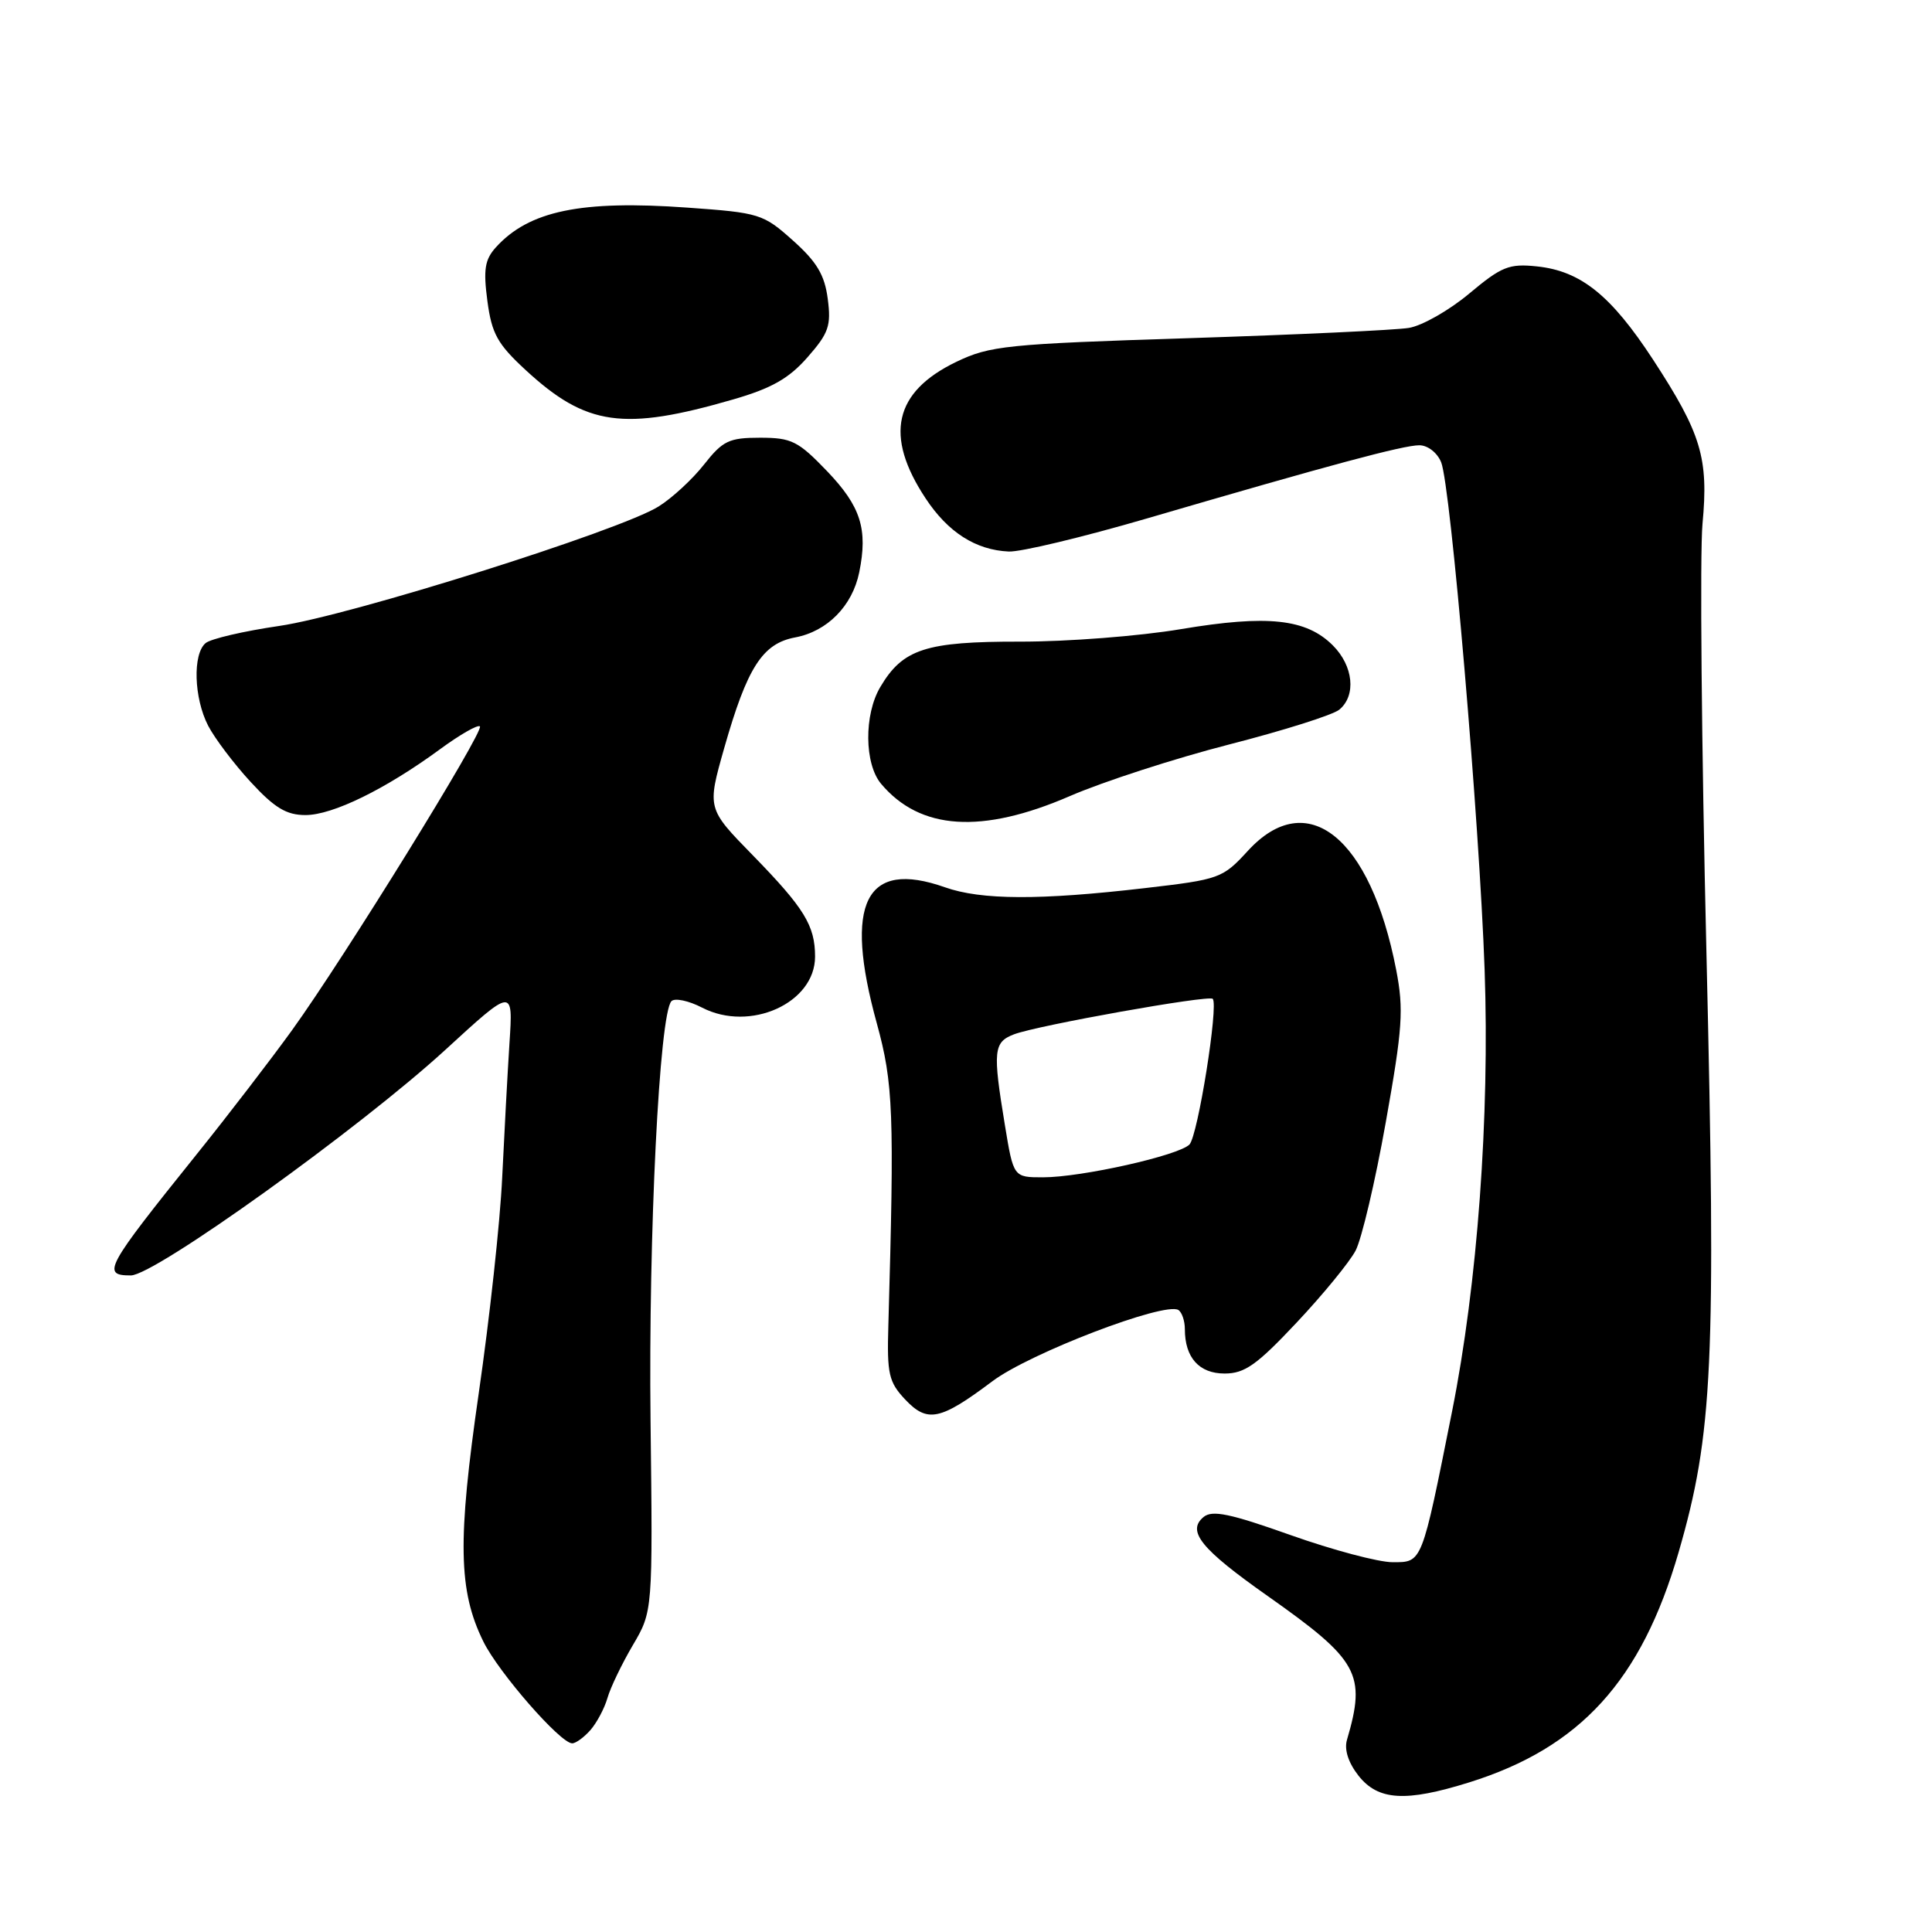 <?xml version="1.0" encoding="UTF-8" standalone="no"?>
<!DOCTYPE svg PUBLIC "-//W3C//DTD SVG 1.1//EN" "http://www.w3.org/Graphics/SVG/1.1/DTD/svg11.dtd" >
<svg xmlns="http://www.w3.org/2000/svg" xmlns:xlink="http://www.w3.org/1999/xlink" version="1.1" viewBox="0 0 256 256">
 <g >
 <path fill="currentColor"
d=" M 194.66 236.18 C 209.39 231.58 217.49 222.68 222.42 205.70 C 226.97 189.97 227.40 180.76 226.11 126.20 C 225.46 98.87 225.23 73.31 225.59 69.41 C 226.41 60.70 225.43 57.45 219.05 47.67 C 213.47 39.13 209.47 35.91 203.66 35.30 C 199.96 34.91 198.97 35.31 194.68 38.90 C 192.03 41.12 188.43 43.17 186.68 43.45 C 184.93 43.74 171.80 44.35 157.50 44.81 C 133.34 45.58 131.16 45.81 126.71 47.95 C 118.45 51.93 117.15 57.73 122.65 66.04 C 125.62 70.54 129.29 72.88 133.66 73.08 C 135.22 73.16 143.47 71.18 152.00 68.69 C 176.25 61.60 185.93 59.00 188.07 59.00 C 189.18 59.00 190.45 59.99 190.96 61.25 C 192.22 64.32 196.03 108.85 196.72 128.50 C 197.40 148.00 195.77 170.16 192.41 187.00 C 188.35 207.32 188.48 207.00 184.52 207.00 C 182.65 207.00 176.57 205.38 171.02 203.41 C 163.00 200.56 160.63 200.06 159.48 201.01 C 157.22 202.89 159.13 205.25 167.96 211.47 C 180.05 219.99 181.05 221.80 178.48 230.54 C 178.10 231.83 178.66 233.57 180.01 235.29 C 182.61 238.58 186.24 238.81 194.66 236.18 Z  M 78.23 229.25 C 79.07 228.29 80.09 226.38 80.49 225.00 C 80.88 223.62 82.40 220.47 83.85 218.00 C 86.50 213.50 86.50 213.50 86.20 188.21 C 85.92 163.51 87.37 134.33 88.97 132.66 C 89.41 132.21 91.24 132.59 93.04 133.52 C 99.39 136.80 108.00 132.91 108.00 126.76 C 108.00 122.64 106.57 120.32 99.73 113.31 C 93.69 107.13 93.69 107.13 95.96 99.13 C 99.01 88.42 101.03 85.27 105.37 84.46 C 109.62 83.66 112.94 80.29 113.85 75.85 C 115.02 70.12 114.06 67.10 109.60 62.44 C 105.76 58.44 104.89 58.00 100.71 58.00 C 96.60 58.00 95.77 58.40 93.29 61.55 C 91.76 63.50 89.05 66.00 87.27 67.11 C 82.17 70.31 46.38 81.58 37.00 82.94 C 32.33 83.62 27.94 84.64 27.25 85.21 C 25.51 86.65 25.69 92.50 27.58 96.16 C 28.46 97.85 30.99 101.20 33.21 103.61 C 36.38 107.05 37.95 108.00 40.48 108.00 C 44.08 108.00 51.07 104.58 58.30 99.28 C 60.94 97.34 63.32 95.98 63.59 96.25 C 64.19 96.86 45.59 126.95 38.70 136.50 C 35.92 140.35 30.22 147.78 26.02 153.00 C 13.95 168.03 13.42 169.00 17.34 169.00 C 20.50 169.00 47.67 149.50 59.02 139.10 C 67.99 130.87 67.99 130.87 67.51 138.18 C 67.25 142.21 66.82 150.26 66.54 156.08 C 66.27 161.90 64.87 174.72 63.44 184.58 C 60.61 204.13 60.73 210.77 64.04 217.50 C 66.05 221.60 74.25 231.00 75.82 231.00 C 76.30 231.00 77.38 230.21 78.23 229.25 Z  M 131.50 183.02 C 136.43 179.31 154.32 172.46 156.14 173.58 C 156.61 173.88 157.00 175.02 157.00 176.12 C 157.00 179.89 158.89 182.00 162.27 182.00 C 164.93 182.00 166.54 180.86 171.81 175.25 C 175.30 171.54 178.81 167.25 179.62 165.72 C 180.43 164.18 182.23 156.53 183.62 148.72 C 185.85 136.21 186.02 133.78 185.00 128.50 C 181.59 110.90 173.19 104.17 165.34 112.75 C 162.00 116.39 161.61 116.53 151.70 117.68 C 137.78 119.30 130.01 119.27 125.21 117.57 C 114.67 113.85 111.78 119.62 116.18 135.59 C 118.37 143.57 118.52 147.37 117.71 175.67 C 117.52 182.05 117.77 183.13 119.93 185.43 C 122.89 188.57 124.57 188.22 131.50 183.02 Z  M 141.75 105.49 C 146.20 103.56 155.72 100.48 162.89 98.64 C 170.07 96.80 176.63 94.73 177.47 94.03 C 179.73 92.15 179.33 88.24 176.61 85.52 C 173.08 81.99 167.96 81.44 156.50 83.36 C 151.00 84.29 141.39 85.03 135.15 85.02 C 122.66 85.00 119.62 85.99 116.64 91.04 C 114.47 94.70 114.53 101.22 116.75 103.86 C 121.92 110.01 130.09 110.54 141.75 105.49 Z  M 97.14 52.93 C 102.23 51.46 104.54 50.15 107.00 47.34 C 109.81 44.14 110.15 43.16 109.68 39.59 C 109.27 36.42 108.22 34.68 105.06 31.86 C 101.13 28.34 100.64 28.19 91.08 27.51 C 76.99 26.50 70.09 27.93 65.70 32.78 C 64.24 34.40 64.03 35.72 64.58 39.87 C 65.16 44.23 65.91 45.58 69.68 49.06 C 77.69 56.44 82.61 57.14 97.14 52.93 Z  M 133.15 149.06 C 131.53 139.24 131.64 138.09 134.37 137.05 C 137.51 135.86 160.15 131.82 160.69 132.35 C 161.49 133.15 158.72 150.51 157.61 151.65 C 156.19 153.11 143.31 156.00 138.20 156.00 C 134.29 156.00 134.29 156.00 133.15 149.06 Z "/>
</g>
</svg>